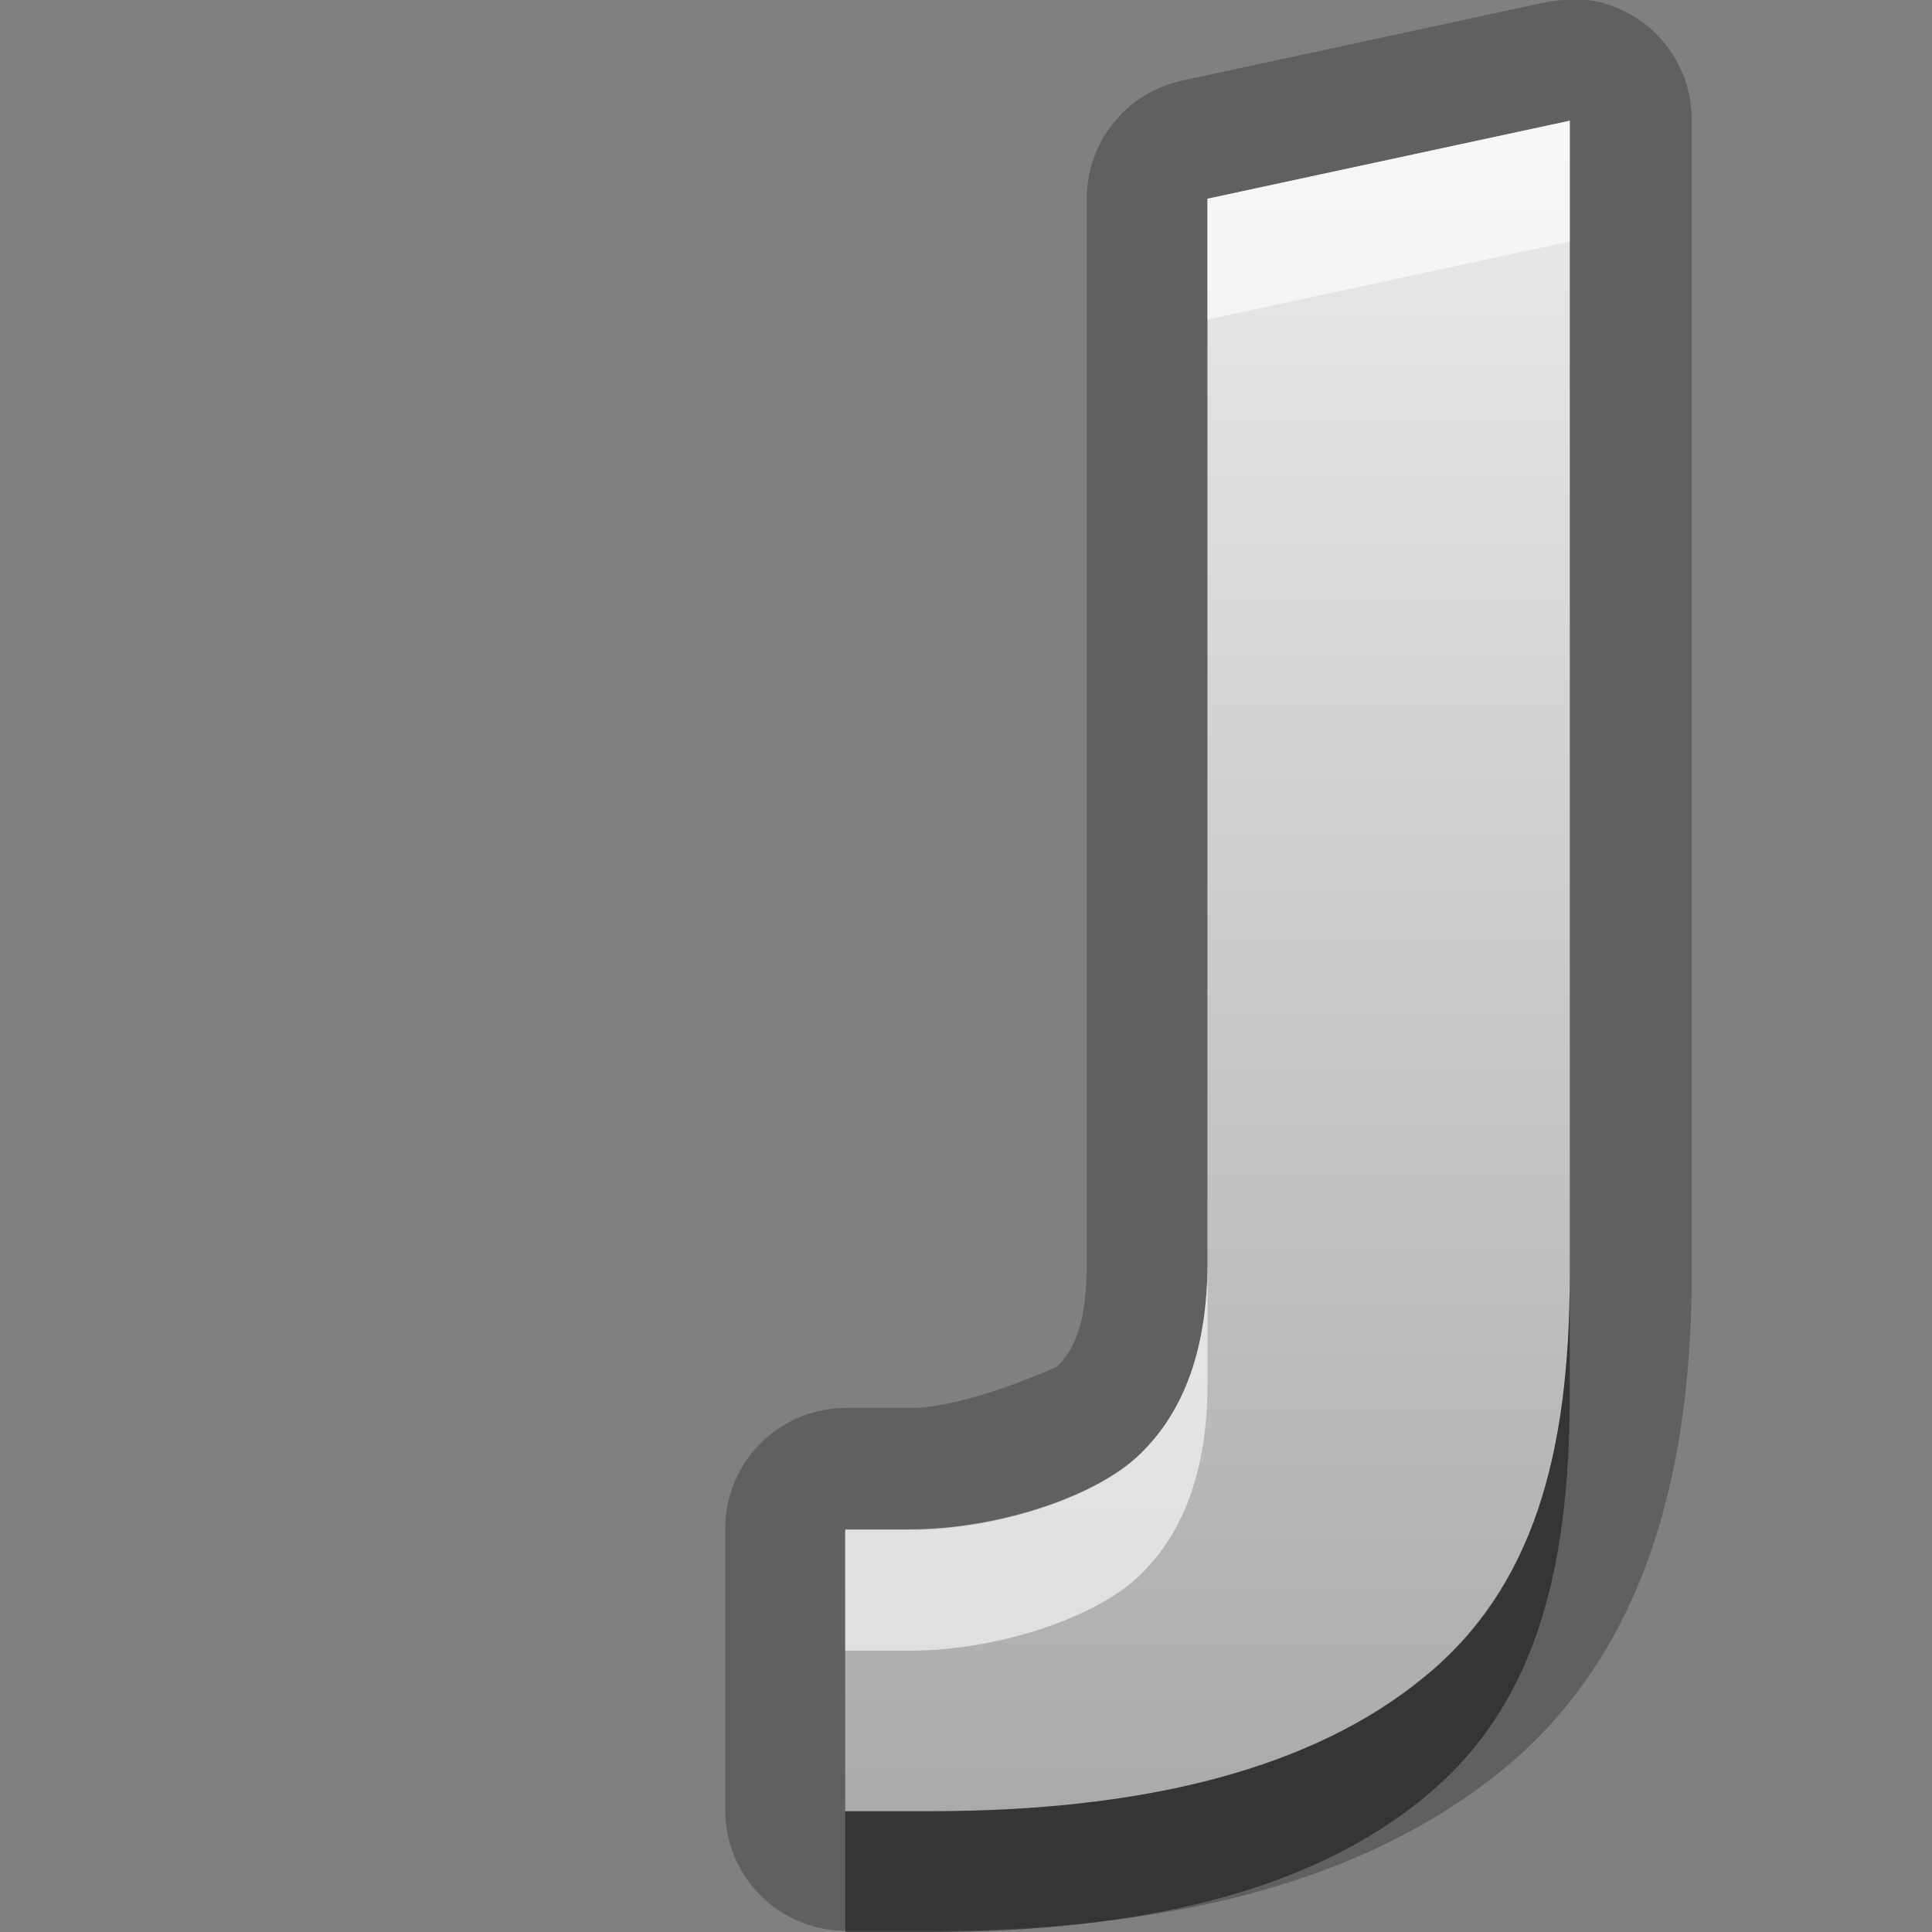 <?xml version="1.0" encoding="UTF-8"?>
<svg id="svg29" width="16" height="16" version="1.1" xmlns="http://www.w3.org/2000/svg" xmlns:cc="http://creativecommons.org/ns#" xmlns:dc="http://purl.org/dc/elements/1.1/" xmlns:rdf="http://www.w3.org/1999/02/22-rdf-syntax-ns#">
 <rect width="100%" height="100%" fill="#808080" stroke="none"/>
 <defs id="defs7">
  <linearGradient id="gr0" x1="8" x2="8" y1="1" y2="15" gradientUnits="userSpaceOnUse">
   <stop id="stop2" stop-color="#ebebeb" offset="0"/>
   <stop id="stop4" stop-color="#aaa" offset="1"/>
  </linearGradient>
 </defs>
 <path id="path9" d="m12.98-0.01-0.01 0.01a1 1 0 0 0-0.18 0.021l-3.001 0.647a1 1 0 0 0-0.789 0.978v8.814c0 0.52-0.112 0.73-0.25 0.86-1e-3 0-0.742 0.34-1.207 0.34h-0.537a1 1 0 0 0-1 1v2.33a1 1 0 0 0 1 1h0.697c1.964 0 3.577-0.39 4.737-1.33 1.2-0.98 1.57-2.5 1.57-4.12v-9.55a1 1 0 0 0-1.03-1zm0.02 1.01v9.55c0 1.49-0.3 2.6-1.21 3.34-0.9 0.74-2.262 1.11-4.093 1.11h-0.697v-2.33h0.537c0.716 0 1.545-0.27 1.908-0.63 0.37-0.36 0.555-0.89 0.555-1.58v-8.814l3-0.646z" opacity=".25"/>
 <path id="base" d="m13 1-3 0.646v8.812c0 0.695-0.185 1.222-0.555 1.58-0.364 0.358-1.193 0.627-1.908 0.627h-0.537v2.334h0.697c1.831 0 3.197-0.369 4.098-1.107 0.906-0.738 1.205-1.852 1.205-3.344v-9.549z" fill="url(#gr0)"/>
 <path id="path17" d="m13 10.55c0 1.49-0.3 2.6-1.21 3.34-0.9 0.74-2.262 1.11-4.093 1.11h-0.697v1h0.697c1.831 0 3.193-0.37 4.093-1.11 0.91-0.74 1.21-1.85 1.21-3.34v-1z" opacity=".45"/>
 <path id="path24" d="m13 1-3 0.646v1l3-0.646v-1zm-3 9.46c0 0.69-0.185 1.22-0.555 1.58-0.363 0.36-1.192 0.63-1.908 0.63h-0.537v1h0.537c0.716 0 1.545-0.27 1.908-0.63 0.37-0.36 0.555-0.89 0.555-1.58v-1z" fill="#fff" opacity=".6"/>
</svg>
